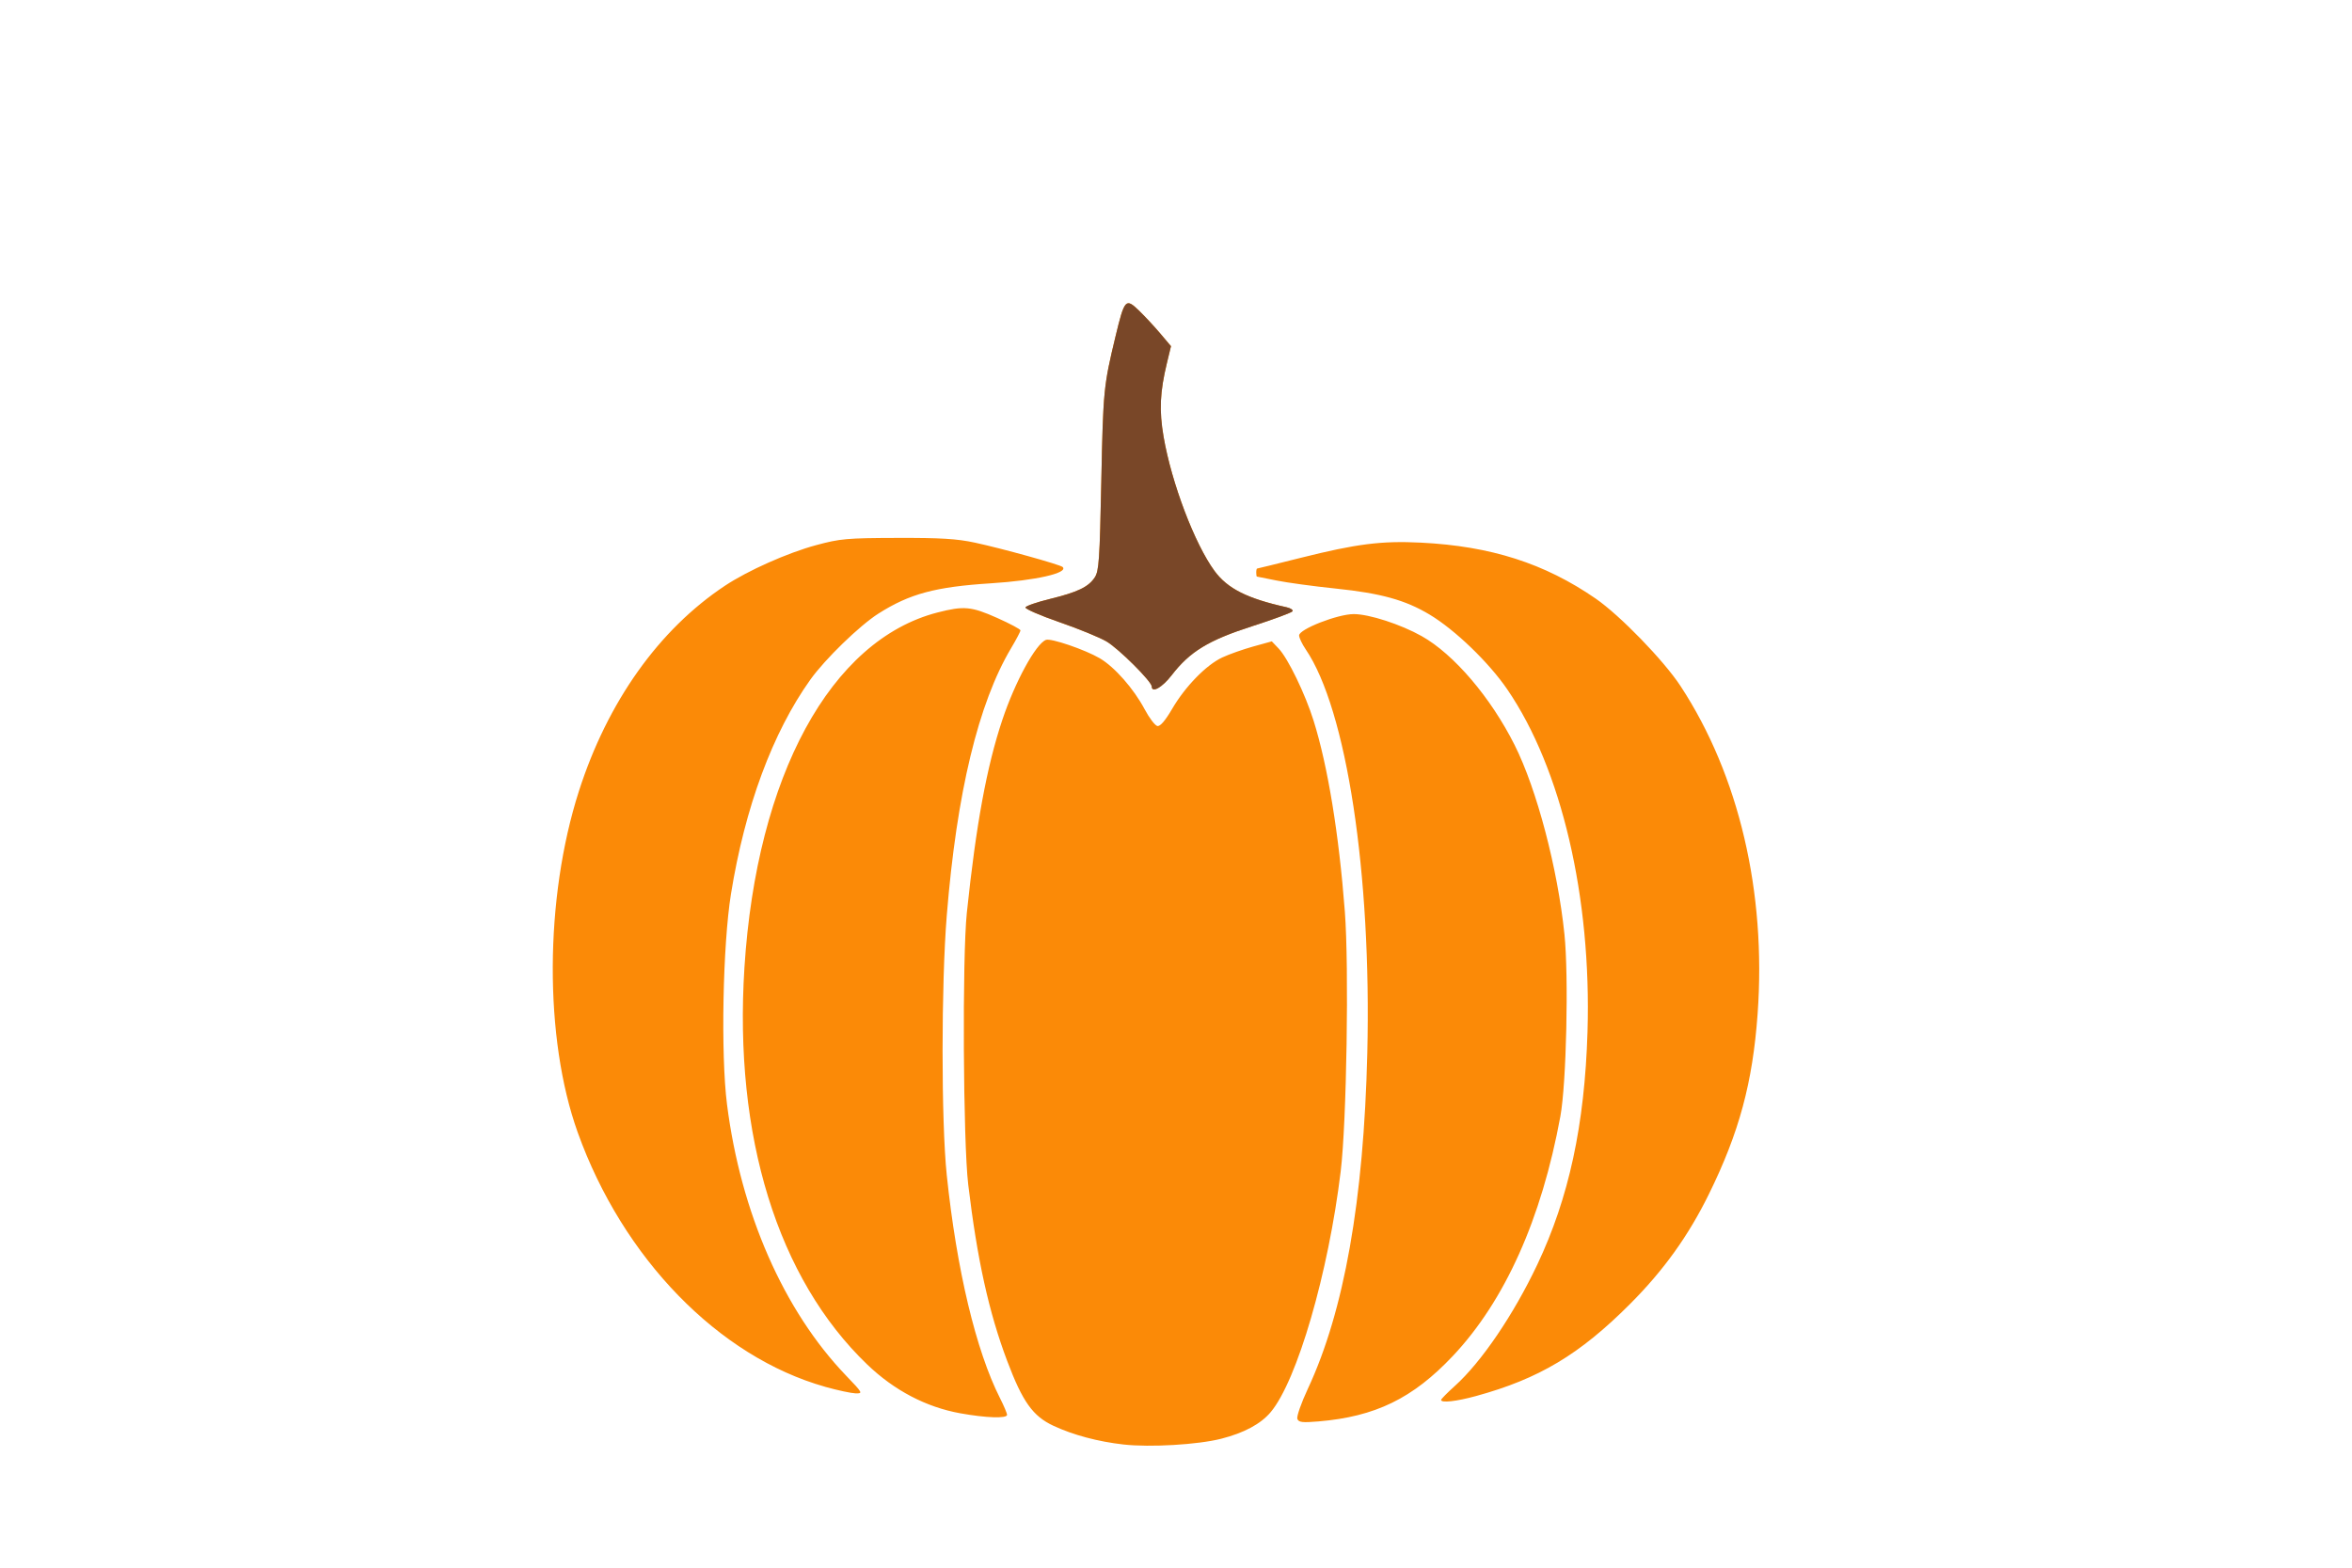 <?xml version="1.0" encoding="UTF-8" standalone="no"?>
<!-- Created with Inkscape (http://www.inkscape.org/) -->

<svg
   xmlns:osb="http://www.openswatchbook.org/uri/2009/osb"
   xmlns:dc="http://purl.org/dc/elements/1.1/"
   xmlns:cc="http://creativecommons.org/ns#"
   xmlns:rdf="http://www.w3.org/1999/02/22-rdf-syntax-ns#"
   xmlns:svg="http://www.w3.org/2000/svg"
   xmlns="http://www.w3.org/2000/svg"
   xmlns:xlink="http://www.w3.org/1999/xlink"
   xmlns:sodipodi="http://sodipodi.sourceforge.net/DTD/sodipodi-0.dtd"
   xmlns:inkscape="http://www.inkscape.org/namespaces/inkscape"
   width="288"
   height="192"
   viewBox="0 0 288 192"
   id="svg2"
   version="1.1"
   inkscape:version="0.91 r13725"
   sodipodi:docname="iconsvg.svg"
   inkscape:export-filename="/Users/sammysam/Work/pxt-adafruit-halloween/icon.png"
   inkscape:export-xdpi="90"
   inkscape:export-ydpi="90">
  <defs
     id="defs4">
    <inkscape:path-effect
       effect="spiro"
       id="path-effect4325"
       is_visible="true" />
    <inkscape:path-effect
       effect="skeletal"
       id="path-effect4314"
       is_visible="true"
       pattern="m 0,5.314 c 0,0 2.164,2.17 6.215,3.753 3.041,1.194 6.828,1.803 10.969,1.23 3.414,-0.468 6.767,-1.744 9.855,-3.572 0,-5e-7 2e-6,-1.2e-6 2e-6,-1.2e-6 1.168,-0.697 2.445,-1.581 3.819,-2.447 1.755,-1.106 3.787,-2.261 6.166,-3.146 0,0 3e-6,3e-7 3e-6,3e-7 6.522,-2.288 13.121,-0.886 17.722,2.217 4.327,2.943 6.369,6.921 7.234,9.655 0.884,2.793 0.766,4.489 0.766,4.489 0,0 -0.64,-1.588 -2.325,-3.668 C 58.732,11.742 55.972,9.303 52.284,8.118 48.444,6.862 43.85,7.104 40.141,8.912 c 0,9e-7 -2e-6,9e-7 -2e-6,9e-7 -1.441,0.646 -2.918,1.657 -4.606,2.736 -1.329,0.85 -2.819,1.763 -4.506,2.583 0,0 -3e-6,10e-7 -3e-6,10e-7 -4.442,2.175 -9.283,2.983 -13.819,2.548 C 11.739,16.251 7.475,13.926 4.697,11.499 0.962,8.226 0,5.314 0,5.314 Z"
       copytype="single_stretched"
       prop_scale="1"
       scale_y_rel="false"
       spacing="0"
       normal_offset="0"
       tang_offset="0"
       prop_units="false"
       vertical_pattern="false"
       fuse_tolerance="0" />
    <inkscape:path-effect
       effect="spiro"
       id="path-effect4312"
       is_visible="true" />
    <inkscape:path-effect
       fuse_tolerance="0"
       vertical_pattern="false"
       prop_units="false"
       tang_offset="0"
       normal_offset="0"
       spacing="0"
       scale_y_rel="false"
       prop_scale="1"
       copytype="single_stretched"
       pattern="m 24.133,1914.773 c 0,0 6.278,-4.355 11.876,-4.355 5.599,0 11.876,4.355 11.876,4.355 0,0 -6.278,4.355 -11.876,4.355 -5.599,0 -11.876,-4.355 -11.876,-4.355 z"
       is_visible="true"
       id="path-effect4261"
       effect="skeletal" />
    <inkscape:path-effect
       is_visible="true"
       id="path-effect4259"
       effect="spiro" />
    <inkscape:path-effect
       effect="skeletal"
       id="path-effect4231"
       is_visible="true"
       pattern="m -3.005,933.913 c 0,0 6.278,-4.355 11.876,-4.355 5.599,0 11.876,4.355 11.876,4.355 0,0 -6.278,4.355 -11.876,4.355 -5.599,0 -11.876,-4.355 -11.876,-4.355 z"
       copytype="single_stretched"
       prop_scale="1"
       scale_y_rel="false"
       spacing="0"
       normal_offset="0"
       tang_offset="0"
       prop_units="false"
       vertical_pattern="false"
       fuse_tolerance="0" />
    <inkscape:path-effect
       effect="spiro"
       id="path-effect4229"
       is_visible="true" />
    <inkscape:path-effect
       effect="skeletal"
       id="path-effect4220"
       is_visible="true"
       pattern="m 0,956.717 c 0,0 6.278,-4.355 11.876,-4.355 5.599,0 11.876,4.355 11.876,4.355 0,0 -6.278,4.355 -11.876,4.355 C 6.278,961.072 0,956.717 0,956.717 Z"
       copytype="single_stretched"
       prop_scale="1"
       scale_y_rel="false"
       spacing="0"
       normal_offset="0"
       tang_offset="0"
       prop_units="false"
       vertical_pattern="false"
       fuse_tolerance="0" />
    <inkscape:path-effect
       effect="spiro"
       id="path-effect4218"
       is_visible="true" />
    <inkscape:path-effect
       effect="skeletal"
       id="path-effect4209"
       is_visible="true"
       pattern="m 0,956.717 c 0,0 6.278,-4.355 11.876,-4.355 5.599,0 11.876,4.355 11.876,4.355 0,0 -6.278,4.355 -11.876,4.355 C 6.278,961.072 0,956.717 0,956.717 Z"
       copytype="single_stretched"
       prop_scale="1"
       scale_y_rel="false"
       spacing="0"
       normal_offset="0"
       tang_offset="0"
       prop_units="false"
       vertical_pattern="false"
       fuse_tolerance="0" />
    <inkscape:path-effect
       effect="spiro"
       id="path-effect4207"
       is_visible="true" />
    <inkscape:path-effect
       effect="skeletal"
       id="path-effect4198"
       is_visible="true"
       pattern="m 0,956.717 c 0,0 6.278,-4.355 11.876,-4.355 5.599,0 11.876,4.355 11.876,4.355 0,0 -6.278,4.355 -11.876,4.355 C 6.278,961.072 0,956.717 0,956.717 Z"
       copytype="single_stretched"
       prop_scale="1"
       scale_y_rel="false"
       spacing="0"
       normal_offset="0"
       tang_offset="0"
       prop_units="false"
       vertical_pattern="false"
       fuse_tolerance="0" />
    <inkscape:path-effect
       effect="spiro"
       id="path-effect4196"
       is_visible="true" />
    <inkscape:perspective
       sodipodi:type="inkscape:persp3d"
       inkscape:vp_x="0 : 49.999997 : 1"
       inkscape:vp_y="0 : 1000 : 0"
       inkscape:vp_z="99.999997 : 49.999997 : 1"
       inkscape:persp3d-origin="49.999998 : 33.333332 : 1"
       id="perspective5694" />
    <linearGradient
       id="linearGradient4177"
       osb:paint="solid">
      <stop
         style="stop-color:#000000;stop-opacity:1;"
         offset="0"
         id="stop4179" />
    </linearGradient>
    <clipPath
       clipPathUnits="userSpaceOnUse"
       id="clipPath4234">
      <path
         sodipodi:type="star"
         style="opacity:1;fill:#ffffff;fill-opacity:1;fill-rule:nonzero;stroke:#ffffff;stroke-width:2.853;stroke-linecap:round;stroke-linejoin:round;stroke-miterlimit:4;stroke-dasharray:none;stroke-dashoffset:0;stroke-opacity:1"
         id="path4236"
         sodipodi:sides="3"
         sodipodi:cx="49.719318"
         sodipodi:cy="969.28308"
         sodipodi:r1="50.528896"
         sodipodi:r2="25.264448"
         sodipodi:arg1="1.5783719"
         sodipodi:arg2="2.6255695"
         inkscape:flatsided="false"
         inkscape:rounded="0"
         inkscape:randomized="0"
         d="M 49.337,1019.811 27.745,981.749 6.153,943.688 l 43.758,0.332 43.758,0.332 -22.166,37.73 z"
         inkscape:transform-center-x="-7.2368959"
         inkscape:transform-center-y="-0.19281189"
         transform="matrix(0,-1.008,0.581,0,-544.273,1052.157)" />
    </clipPath>
    <clipPath
       clipPathUnits="userSpaceOnUse"
       id="clipPath4238">
      <path
         sodipodi:type="star"
         style="opacity:1;fill:#ffffff;fill-opacity:1;fill-rule:nonzero;stroke:#ffffff;stroke-width:2.853;stroke-linecap:round;stroke-linejoin:round;stroke-miterlimit:4;stroke-dasharray:none;stroke-dashoffset:0;stroke-opacity:1"
         id="path4240"
         sodipodi:sides="3"
         sodipodi:cx="49.719318"
         sodipodi:cy="969.28308"
         sodipodi:r1="50.528896"
         sodipodi:r2="25.264448"
         sodipodi:arg1="1.5783719"
         sodipodi:arg2="2.6255695"
         inkscape:flatsided="false"
         inkscape:rounded="0"
         inkscape:randomized="0"
         d="M 49.337,1019.811 27.745,981.749 6.153,943.688 l 43.758,0.332 43.758,0.332 -22.166,37.73 z"
         inkscape:transform-center-x="-7.2368959"
         inkscape:transform-center-y="-0.19281189"
         transform="matrix(0,-1.008,0.581,0,-544.273,1052.157)" />
    </clipPath>
    <clipPath
       clipPathUnits="userSpaceOnUse"
       id="clipPath4242">
      <path
         sodipodi:type="star"
         style="opacity:1;fill:#ffffff;fill-opacity:1;fill-rule:nonzero;stroke:#ffffff;stroke-width:2.853;stroke-linecap:round;stroke-linejoin:round;stroke-miterlimit:4;stroke-dasharray:none;stroke-dashoffset:0;stroke-opacity:1"
         id="path4244"
         sodipodi:sides="3"
         sodipodi:cx="49.719318"
         sodipodi:cy="969.28308"
         sodipodi:r1="50.528896"
         sodipodi:r2="25.264448"
         sodipodi:arg1="1.5783719"
         sodipodi:arg2="2.6255695"
         inkscape:flatsided="false"
         inkscape:rounded="0"
         inkscape:randomized="0"
         d="M 49.337,1019.811 27.745,981.749 6.153,943.688 l 43.758,0.332 43.758,0.332 -22.166,37.73 z"
         inkscape:transform-center-x="-7.2368959"
         inkscape:transform-center-y="-0.19281189"
         transform="matrix(0,-1.008,0.581,0,-544.273,1052.157)" />
    </clipPath>
    <inkscape:path-effect
       effect="spiro"
       id="path-effect4229-0"
       is_visible="true" />
    <inkscape:path-effect
       effect="skeletal"
       id="path-effect4231-8"
       is_visible="true"
       pattern="m -27.671,-23.174 c 0,0 6.278,-4.355 11.876,-4.355 5.599,0 11.876,4.355 11.876,4.355 0,0 -6.278,4.355 -11.876,4.355 -5.599,0 -11.876,-4.355 -11.876,-4.355 z"
       copytype="single_stretched"
       prop_scale="1"
       scale_y_rel="false"
       spacing="0"
       normal_offset="0"
       tang_offset="0"
       prop_units="false"
       vertical_pattern="false"
       fuse_tolerance="0" />
  </defs>
  <sodipodi:namedview
     id="base"
     pagecolor="#4c97ff"
     bordercolor="#666666"
     borderopacity="1.0"
     inkscape:pageopacity="1"
     inkscape:pageshadow="2"
     inkscape:zoom="1.4142136"
     inkscape:cx="137.74903"
     inkscape:cy="41.836703"
     inkscape:document-units="px"
     inkscape:current-layer="layer1"
     showgrid="false"
     inkscape:window-width="1360"
     inkscape:window-height="933"
     inkscape:window-x="0"
     inkscape:window-y="0"
     inkscape:window-maximized="0"
     units="px"
     showguides="false" />
  <g
     inkscape:label="Layer 1"
     inkscape:groupmode="layer"
     id="layer1"
     transform="translate(0,-860.362)">
    <use
       x="0"
       y="0"
       xlink:href="#path4162"
       inkscape:transform-center-x="-48.414245"
       inkscape:transform-center-y="-55.872519"
       id="use4166"
       transform="matrix(-1,0,0,1,99.748,-0.179)"
       width="100%"
       height="100%" />
    <g
       id="g4166"
       transform="matrix(4.769,0,0,4.769,-134.687,-3732.66)">
      <g
         id="g4174"
         transform="matrix(0.41,0,0,0.41,91.275,573.381)">
        <path
           inkscape:connector-curvature="0"
           id="path4170"
           d="m -83.372,1041.013 c -1.603,-0.18 -3.154,-0.594 -4.393,-1.172 -1.294,-0.603 -1.934,-1.501 -2.901,-4.068 -1.146,-3.041 -1.877,-6.355 -2.438,-11.04 -0.32,-2.672 -0.379,-14.247 -0.087,-17.029 0.581,-5.538 1.246,-9.152 2.223,-12.08 0.797,-2.386 2.095,-4.766 2.733,-5.011 0.309,-0.119 2.448,0.613 3.369,1.152 0.925,0.542 2.124,1.904 2.806,3.187 0.294,0.553 0.655,1.028 0.802,1.056 0.177,0.033 0.488,-0.328 0.923,-1.071 0.821,-1.405 2.128,-2.747 3.137,-3.221 0.426,-0.2 1.299,-0.509 1.94,-0.687 l 1.165,-0.323 0.426,0.446 c 0.587,0.615 1.668,2.848 2.194,4.53 0.888,2.842 1.582,7.079 1.954,11.938 0.267,3.482 0.113,13.195 -0.258,16.274 -0.768,6.37 -2.732,13.126 -4.388,15.094 -0.621,0.738 -1.667,1.3 -3.097,1.664 -1.462,0.372 -4.445,0.548 -6.109,0.361 z m 10.879,-1.607 c -0.055,-0.144 0.242,-0.994 0.66,-1.889 2.269,-4.856 3.498,-11.793 3.72,-21.005 0.272,-11.248 -1.296,-21.538 -3.856,-25.305 -0.228,-0.335 -0.414,-0.728 -0.414,-0.873 0,-0.391 2.421,-1.336 3.421,-1.336 0.965,0 2.942,0.641 4.255,1.379 2.017,1.134 4.321,3.834 5.821,6.822 1.388,2.764 2.695,7.73 3.12,11.855 0.272,2.64 0.122,9.342 -0.255,11.402 -1.179,6.433 -3.479,11.561 -6.736,15.013 -2.505,2.655 -4.85,3.797 -8.414,4.098 -1.015,0.085 -1.238,0.059 -1.321,-0.159 z m -21.102,-0.347 c -2.148,-0.388 -4.143,-1.433 -5.836,-3.059 -5.607,-5.383 -8.361,-14.288 -7.688,-24.857 0.764,-12.001 5.399,-20.524 12.098,-22.247 1.641,-0.422 2.109,-0.379 3.726,0.341 0.805,0.359 1.463,0.71 1.463,0.781 0,0.071 -0.262,0.569 -0.582,1.106 -2.058,3.454 -3.411,9.073 -4.033,16.747 -0.351,4.329 -0.351,12.917 -3.35e-4,16.274 0.619,5.924 1.83,10.998 3.335,13.967 0.242,0.478 0.44,0.947 0.44,1.043 0,0.237 -1.316,0.194 -2.924,-0.097 z m 30.103,-0.837 c 0,-0.055 0.384,-0.445 0.852,-0.867 1.668,-1.499 3.685,-4.467 5.175,-7.614 1.979,-4.18 2.966,-8.752 3.143,-14.572 0.257,-8.43 -1.628,-16.484 -5.019,-21.448 -1.159,-1.697 -3.277,-3.737 -4.872,-4.694 -1.516,-0.909 -3.045,-1.334 -5.863,-1.626 -1.408,-0.146 -3.089,-0.375 -3.734,-0.509 -0.646,-0.134 -1.193,-0.243 -1.216,-0.243 -0.023,-7e-5 -0.042,-0.113 -0.042,-0.252 0,-0.138 0.025,-0.252 0.056,-0.252 0.031,0 1.258,-0.301 2.726,-0.67 3.504,-0.879 5.063,-1.076 7.536,-0.952 4.374,0.22 7.737,1.296 10.93,3.497 1.533,1.057 4.276,3.885 5.332,5.498 3.648,5.572 5.368,12.899 4.819,20.521 -0.31,4.309 -1.155,7.436 -3.051,11.292 -1.285,2.614 -2.833,4.77 -4.936,6.878 -3.161,3.168 -5.704,4.688 -9.651,5.769 -1.229,0.336 -2.184,0.443 -2.184,0.243 z m -38.574,-0.825 c -6.674,-1.882 -12.673,-8.054 -15.497,-15.942 -2.106,-5.885 -2.075,-14.645 0.076,-21.36 1.795,-5.602 5.01,-10.126 9.15,-12.874 1.433,-0.951 3.923,-2.06 5.707,-2.541 1.512,-0.408 1.909,-0.443 5.08,-0.453 2.727,-0.008 3.735,0.053 4.865,0.296 1.688,0.362 5.348,1.378 5.495,1.526 0.375,0.375 -1.685,0.843 -4.488,1.021 -3.477,0.22 -5.094,0.655 -7.046,1.894 -1.183,0.751 -3.347,2.852 -4.27,4.145 -2.361,3.31 -4.094,7.991 -4.968,13.422 -0.514,3.195 -0.644,10.052 -0.249,13.17 0.86,6.787 3.552,12.925 7.449,16.987 1.062,1.107 1.076,1.132 0.598,1.121 -0.269,-0.01 -1.124,-0.191 -1.901,-0.41 z m 20.455,-43.863 c 0,-0.311 -2.076,-2.378 -2.838,-2.825 -0.423,-0.248 -1.75,-0.792 -2.95,-1.207 -1.2,-0.416 -2.154,-0.831 -2.121,-0.923 0.033,-0.092 0.719,-0.33 1.526,-0.527 1.75,-0.429 2.421,-0.752 2.817,-1.356 0.26,-0.397 0.308,-1.104 0.407,-5.994 0.115,-5.7 0.144,-5.997 0.885,-9.075 0.57,-2.367 0.641,-2.445 1.477,-1.636 0.362,0.35 0.96,0.995 1.33,1.432 l 0.671,0.795 -0.254,1.05 c -0.44,1.819 -0.492,2.983 -0.209,4.627 0.499,2.894 1.948,6.711 3.188,8.4 0.813,1.107 2.049,1.731 4.509,2.274 0.258,0.057 0.426,0.171 0.375,0.254 -0.051,0.083 -1.189,0.504 -2.528,0.935 -2.74,0.882 -3.892,1.584 -5.038,3.069 -0.59,0.765 -1.246,1.137 -1.246,0.707 z"
           style="fill:#fb8a07" />
        <path
           inkscape:connector-curvature="0"
           id="path4168"
           d="m -81.61,993.534 c 0,-0.311 -2.076,-2.378 -2.838,-2.825 -0.423,-0.248 -1.75,-0.792 -2.95,-1.207 -1.2,-0.416 -2.154,-0.831 -2.121,-0.923 0.033,-0.092 0.719,-0.33 1.526,-0.527 1.75,-0.429 2.421,-0.752 2.817,-1.356 0.26,-0.397 0.308,-1.104 0.407,-5.994 0.115,-5.7 0.144,-5.997 0.885,-9.075 0.57,-2.367 0.641,-2.445 1.477,-1.636 0.362,0.35 0.96,0.995 1.33,1.432 l 0.671,0.795 -0.254,1.05 c -0.44,1.819 -0.492,2.983 -0.209,4.627 0.499,2.894 1.948,6.711 3.188,8.4 0.813,1.107 2.049,1.731 4.509,2.274 0.258,0.057 0.426,0.171 0.375,0.254 -0.051,0.083 -1.189,0.504 -2.528,0.935 -2.74,0.882 -3.892,1.584 -5.038,3.069 -0.59,0.765 -1.246,1.137 -1.246,0.707 z"
           style="fill:#794728" />
      </g>
    </g>
  </g>
</svg>
